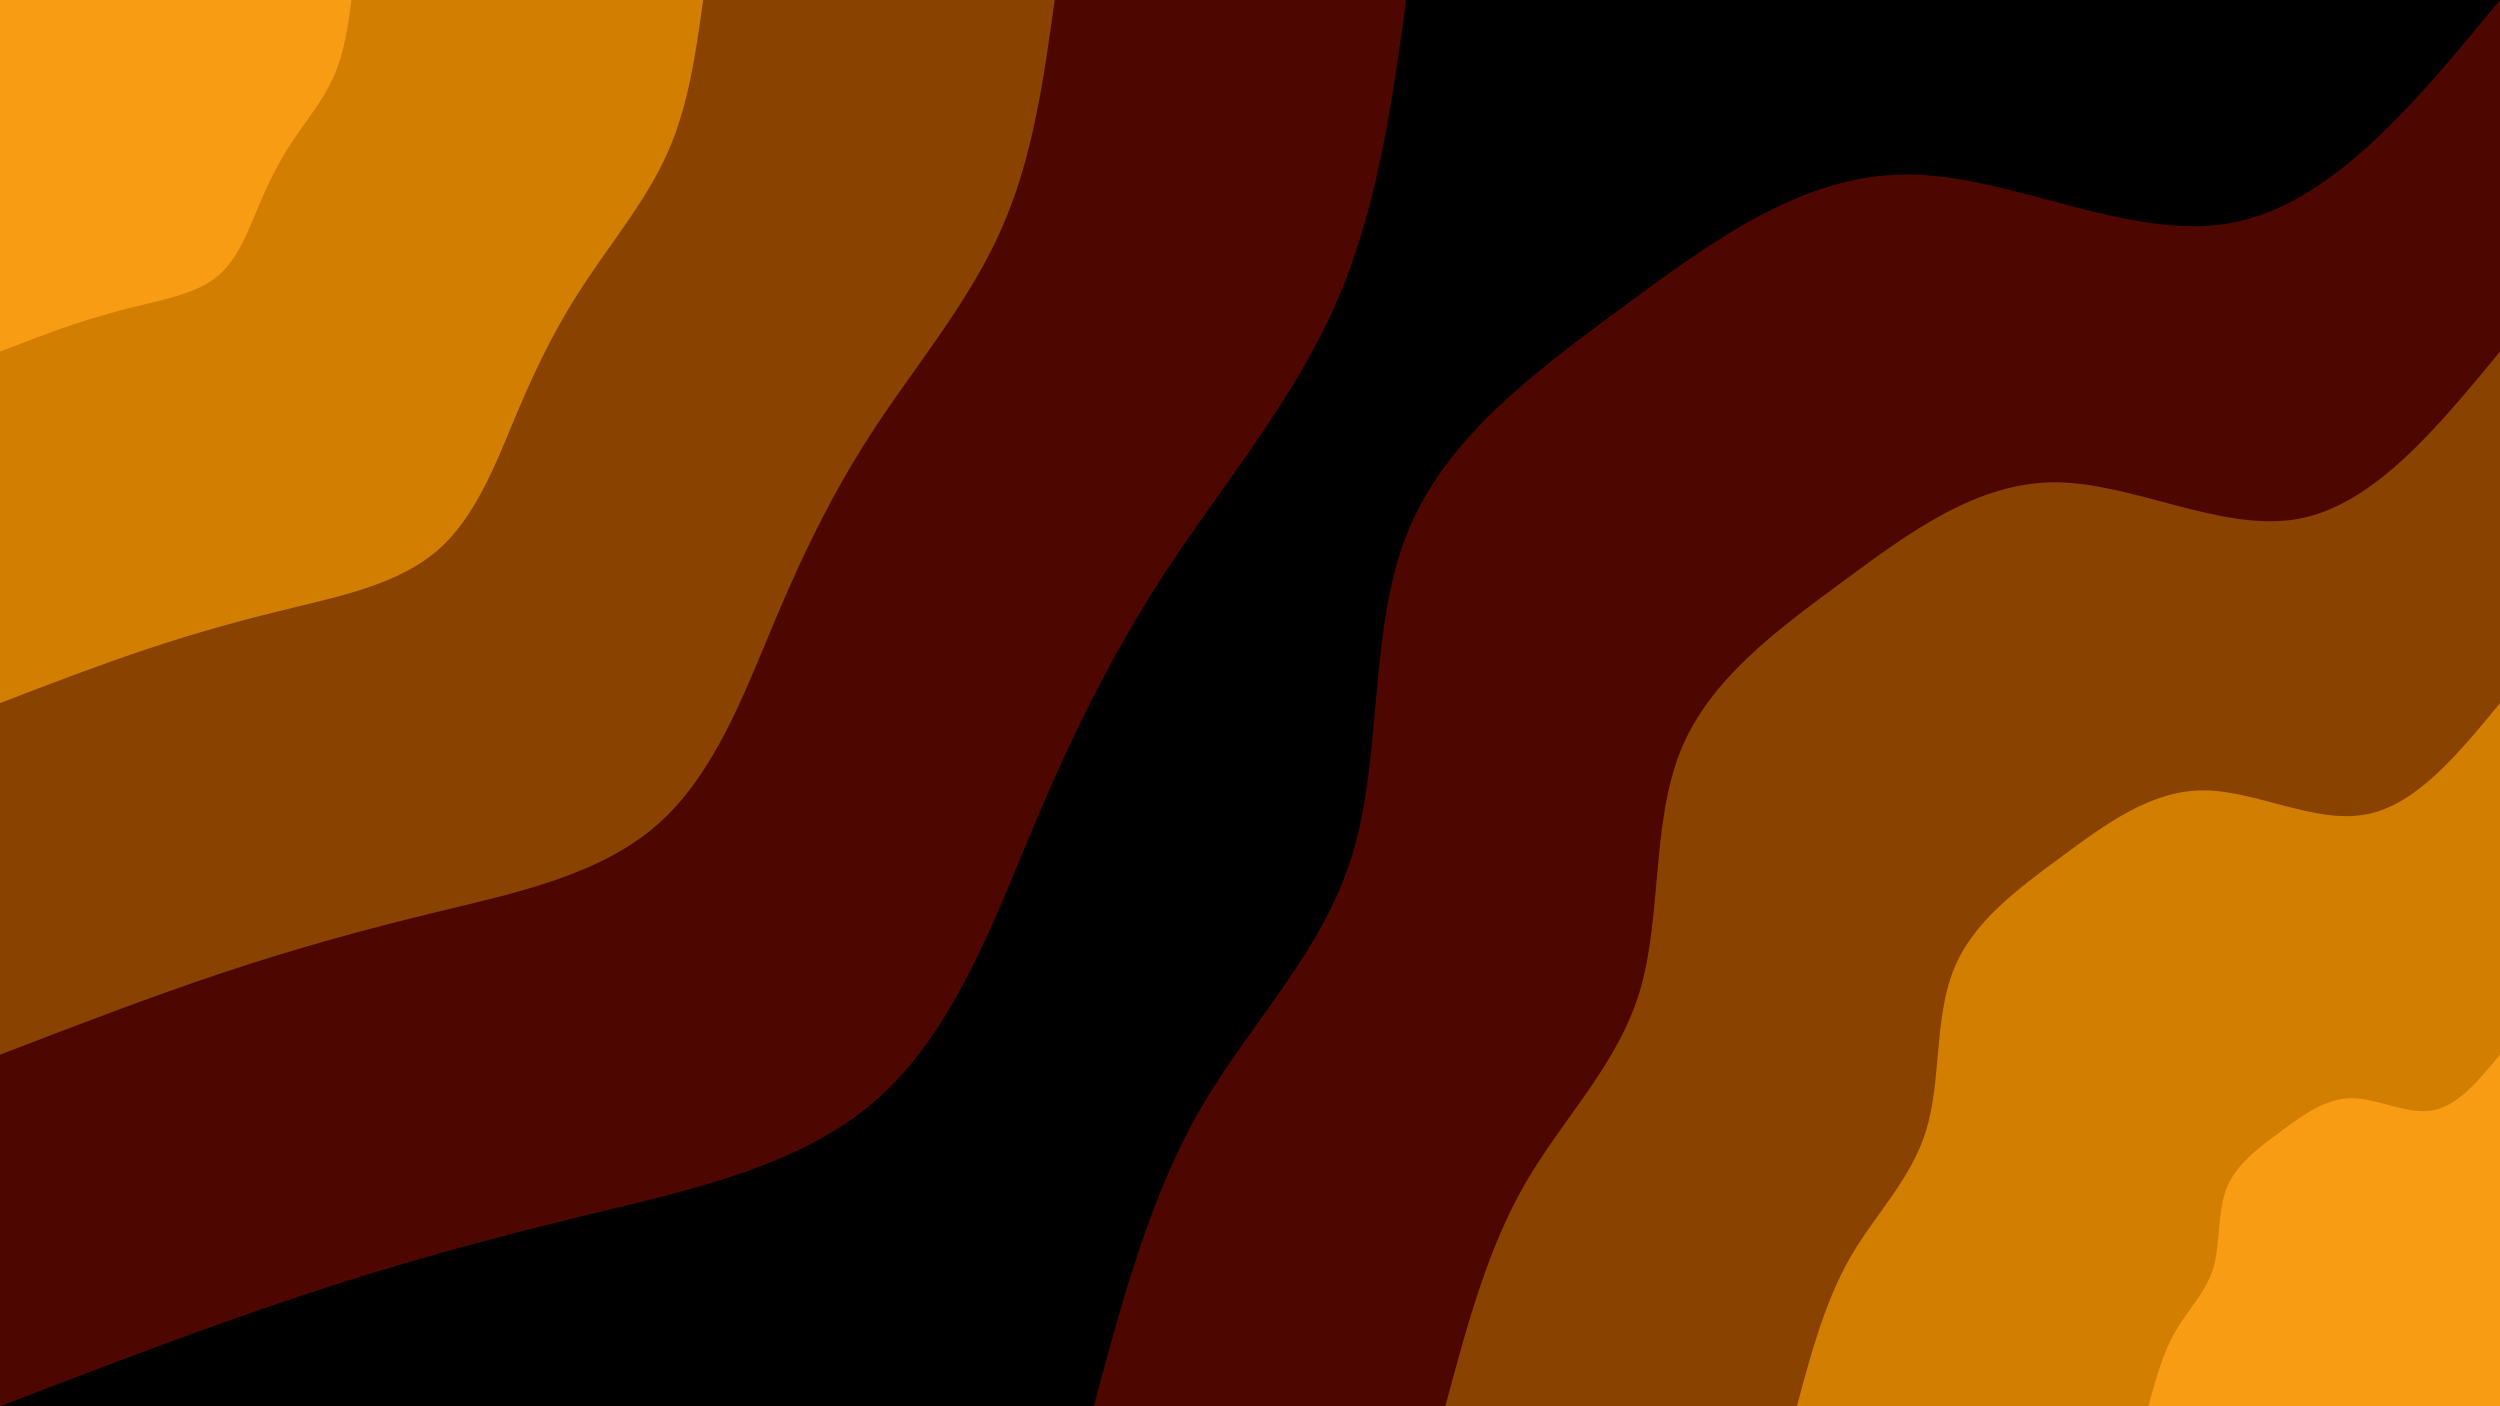 <svg id="visual" viewBox="0 0 960 540" width="960" height="540" xmlns="http://www.w3.org/2000/svg" xmlns:xlink="http://www.w3.org/1999/xlink" version="1.1"><rect x="0" y="0" width="960" height="540" fill="#000000"></rect><defs><linearGradient id="grad1_0" x1="43.8%" y1="100%" x2="100%" y2="0%"><stop offset="14.444%" stop-color="#f89d13" stop-opacity="1"></stop><stop offset="85.556%" stop-color="#f89d13" stop-opacity="1"></stop></linearGradient></defs><defs><linearGradient id="grad1_1" x1="43.8%" y1="100%" x2="100%" y2="0%"><stop offset="14.444%" stop-color="#f89d13" stop-opacity="1"></stop><stop offset="85.556%" stop-color="#ad5f00" stop-opacity="1"></stop></linearGradient></defs><defs><linearGradient id="grad1_2" x1="43.8%" y1="100%" x2="100%" y2="0%"><stop offset="14.444%" stop-color="#682600" stop-opacity="1"></stop><stop offset="85.556%" stop-color="#ad5f00" stop-opacity="1"></stop></linearGradient></defs><defs><linearGradient id="grad1_3" x1="43.8%" y1="100%" x2="100%" y2="0%"><stop offset="14.444%" stop-color="#682600" stop-opacity="1"></stop><stop offset="85.556%" stop-color="#000000" stop-opacity="1"></stop></linearGradient></defs><defs><linearGradient id="grad2_0" x1="0%" y1="100%" x2="56.3%" y2="0%"><stop offset="14.444%" stop-color="#f89d13" stop-opacity="1"></stop><stop offset="85.556%" stop-color="#f89d13" stop-opacity="1"></stop></linearGradient></defs><defs><linearGradient id="grad2_1" x1="0%" y1="100%" x2="56.3%" y2="0%"><stop offset="14.444%" stop-color="#ad5f00" stop-opacity="1"></stop><stop offset="85.556%" stop-color="#f89d13" stop-opacity="1"></stop></linearGradient></defs><defs><linearGradient id="grad2_2" x1="0%" y1="100%" x2="56.3%" y2="0%"><stop offset="14.444%" stop-color="#ad5f00" stop-opacity="1"></stop><stop offset="85.556%" stop-color="#682600" stop-opacity="1"></stop></linearGradient></defs><defs><linearGradient id="grad2_3" x1="0%" y1="100%" x2="56.3%" y2="0%"><stop offset="14.444%" stop-color="#000000" stop-opacity="1"></stop><stop offset="85.556%" stop-color="#682600" stop-opacity="1"></stop></linearGradient></defs><g transform="translate(960, 540)"><path d="M-540 0C-529.2 -40.2 -518.5 -80.3 -499.2 -113.9C-479.8 -147.5 -451.9 -174.5 -440.6 -212.2C-429.2 -249.8 -434.4 -298.1 -419.8 -334.8C-405.3 -371.6 -371.1 -396.8 -336.7 -422.2C-302.3 -447.6 -267.7 -473 -227.8 -473C-187.9 -473 -142.6 -447.4 -103.7 -454.3C-64.8 -461.2 -32.4 -500.6 0 -540L0 0Z" fill="#4d0600"></path><path d="M-405 0C-396.9 -30.1 -388.9 -60.3 -374.4 -85.4C-359.9 -110.6 -339 -130.9 -330.4 -159.1C-321.9 -187.4 -325.8 -223.5 -314.9 -251.1C-304 -278.7 -278.3 -297.6 -252.5 -316.6C-226.7 -335.7 -200.8 -354.8 -170.8 -354.8C-140.9 -354.7 -106.9 -335.6 -77.8 -340.7C-48.6 -345.9 -24.3 -375.5 0 -405L0 0Z" fill="#894200"></path><path d="M-270 0C-264.6 -20.1 -259.2 -40.2 -249.6 -57C-239.9 -73.8 -226 -87.3 -220.3 -106.1C-214.6 -124.9 -217.2 -149 -209.9 -167.4C-202.7 -185.8 -185.5 -198.4 -168.3 -211.1C-151.1 -223.8 -133.9 -236.5 -113.9 -236.5C-93.9 -236.5 -71.3 -223.7 -51.8 -227.2C-32.4 -230.6 -16.2 -250.3 0 -270L0 0Z" fill="#d27e00"></path><path d="M-135 0C-132.3 -10 -129.6 -20.1 -124.8 -28.5C-120 -36.9 -113 -43.6 -110.1 -53C-107.3 -62.5 -108.6 -74.5 -105 -83.7C-101.3 -92.9 -92.8 -99.2 -84.2 -105.5C-75.6 -111.9 -66.9 -118.3 -56.9 -118.3C-47 -118.2 -35.6 -111.9 -25.9 -113.6C-16.2 -115.3 -8.1 -125.2 0 -135L0 0Z" fill="#f89d13"></path></g><g transform="translate(0, 0)"><path d="M540 0C534.4 40.5 528.8 80.9 512.8 117C496.9 153.1 470.6 184.9 449.6 216.5C428.6 248.1 412.8 279.7 397.2 316.7C381.6 353.8 366.1 396.3 336.7 422.2C307.3 448.1 264 457.2 224.8 466.7C185.6 476.2 150.5 485.9 113.7 498.2C76.9 510.5 38.5 525.2 0 540L0 0Z" fill="#4d0600"></path><path d="M405 0C400.8 30.4 396.6 60.7 384.6 87.8C372.7 114.9 353 138.7 337.2 162.4C321.4 186.1 309.6 209.8 297.9 237.5C286.2 265.3 274.6 297.2 252.5 316.6C230.5 336 198 342.9 168.6 350C139.2 357.1 112.9 364.4 85.3 373.6C57.7 382.8 28.9 393.9 0 405L0 0Z" fill="#894200"></path><path d="M270 0C267.2 20.2 264.4 40.5 256.4 58.5C248.4 76.6 235.3 92.4 224.8 108.3C214.3 124.1 206.4 139.8 198.6 158.4C190.8 176.9 183 198.2 168.3 211.1C153.6 224 132 228.6 112.4 233.4C92.8 238.1 75.2 243 56.9 249.1C38.5 255.2 19.2 262.6 0 270L0 0Z" fill="#d27e00"></path><path d="M135 0C133.6 10.1 132.2 20.2 128.2 29.3C124.2 38.3 117.7 46.2 112.4 54.1C107.1 62 103.2 69.9 99.3 79.2C95.4 88.4 91.5 99.1 84.2 105.5C76.8 112 66 114.3 56.2 116.7C46.4 119 37.6 121.5 28.4 124.5C19.2 127.6 9.6 131.3 0 135L0 0Z" fill="#f89d13"></path></g></svg>